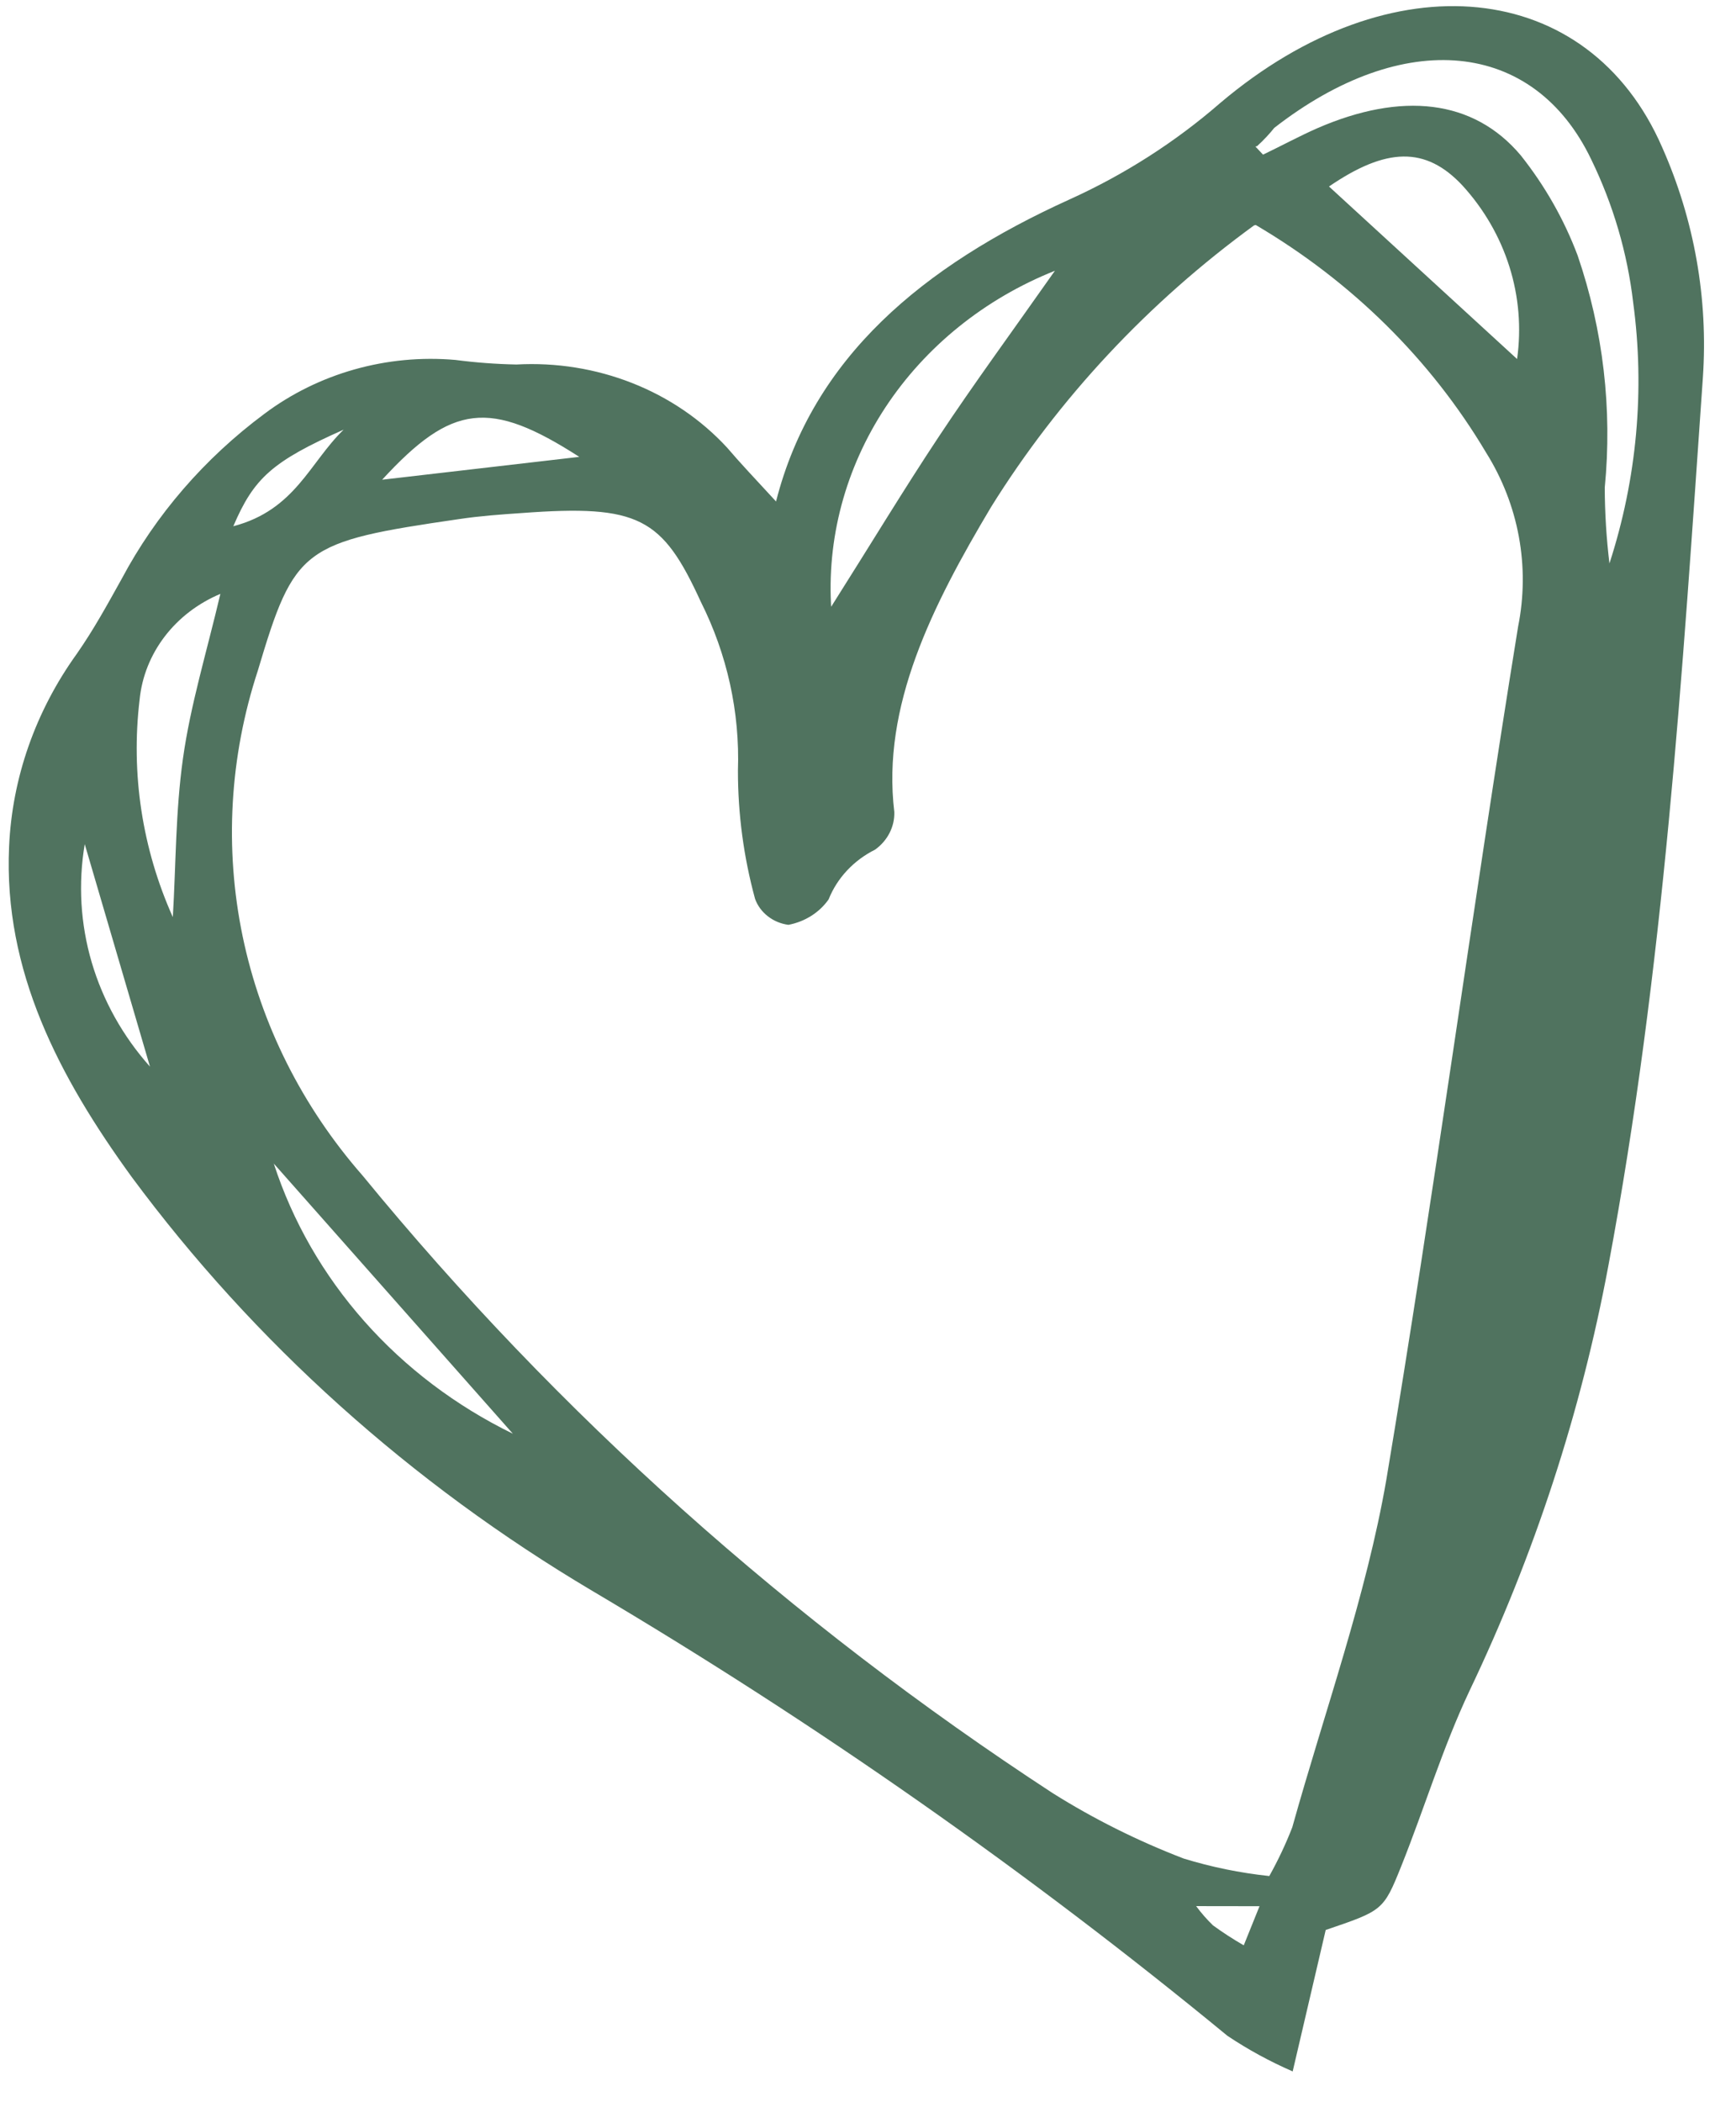 <svg width="38" height="46" viewBox="0 0 38 46" fill="none" xmlns="http://www.w3.org/2000/svg">
<path d="M16.987 10.973C17.791 7.819 20.206 5.82 23.401 4.369C24.61 3.823 25.726 3.109 26.712 2.252C30.462 -0.921 34.778 -0.474 36.385 3.226C37.089 4.814 37.393 6.537 37.275 8.262C36.825 14.734 36.424 21.208 35.205 27.703C34.606 30.904 33.585 34.027 32.166 36.999C31.573 38.257 31.186 39.552 30.673 40.834C30.282 41.809 30.265 41.806 29.019 42.231L28.296 45.326C27.795 45.108 27.318 44.848 26.869 44.548C22.515 40.967 17.869 37.713 12.97 34.814C8.994 32.457 5.565 29.377 2.882 25.753C1.294 23.567 0.075 21.245 0.199 18.525C0.265 17.023 0.778 15.563 1.678 14.311C2.052 13.776 2.354 13.222 2.664 12.666C3.409 11.265 4.474 10.033 5.782 9.059C6.966 8.169 8.469 7.744 9.969 7.876C10.412 7.934 10.857 7.967 11.304 7.976C12.173 7.928 13.04 8.067 13.839 8.382C14.639 8.697 15.348 9.18 15.915 9.794C16.201 10.13 16.485 10.428 16.987 10.973ZM27.449 4.933C25.13 6.623 23.176 8.715 21.695 11.093C20.405 13.256 19.296 15.454 19.576 17.768C19.581 17.926 19.545 18.083 19.472 18.226C19.399 18.369 19.291 18.494 19.156 18.591C18.687 18.825 18.324 19.213 18.138 19.68C18.038 19.823 17.908 19.946 17.757 20.041C17.605 20.137 17.436 20.203 17.258 20.237C17.091 20.215 16.936 20.15 16.807 20.049C16.678 19.949 16.582 19.818 16.528 19.669C16.278 18.753 16.152 17.809 16.153 16.861C16.197 15.582 15.917 14.315 15.338 13.163C14.497 11.327 13.988 11.036 11.425 11.226C10.969 11.257 10.506 11.29 10.053 11.358C6.619 11.858 6.449 11.972 5.643 14.677C5.025 16.563 4.911 18.559 5.311 20.487C5.712 22.415 6.614 24.214 7.939 25.726C12.205 30.931 17.298 35.487 23.043 39.237C23.944 39.803 24.905 40.282 25.91 40.668C26.518 40.855 27.146 40.983 27.784 41.051C27.977 40.706 28.145 40.35 28.287 39.985C28.995 37.451 29.907 34.917 30.346 32.379C31.392 26.13 32.223 19.929 33.23 13.713C33.494 12.399 33.245 11.045 32.528 9.901C31.32 7.869 29.587 6.158 27.487 4.923L27.449 4.933ZM27.481 3.207L27.647 3.384C28.048 3.192 28.435 2.982 28.839 2.804C30.677 2.007 32.249 2.166 33.288 3.399C33.818 4.066 34.238 4.805 34.534 5.592C35.093 7.226 35.295 8.953 35.127 10.67C35.129 11.225 35.163 11.779 35.23 12.329C35.831 10.477 36.008 8.53 35.749 6.618C35.622 5.534 35.312 4.478 34.831 3.489C33.57 0.858 30.721 0.598 27.892 2.799C27.809 2.905 27.673 3.056 27.519 3.196L27.481 3.207ZM18.154 13.34C19.074 11.887 19.781 10.713 20.545 9.562C21.308 8.41 22.159 7.251 23.091 5.925C21.557 6.536 20.26 7.581 19.382 8.913C18.505 10.245 18.09 11.797 18.198 13.351L18.154 13.34ZM33.208 7.856C33.303 7.177 33.246 6.489 33.04 5.835C32.834 5.182 32.485 4.577 32.014 4.061C31.205 3.194 30.341 3.226 29.091 4.081L33.208 7.856ZM3.783 20.068C3.852 18.913 3.841 17.763 4.005 16.597C4.168 15.431 4.522 14.275 4.824 12.995C4.337 13.199 3.916 13.521 3.605 13.928C3.294 14.335 3.105 14.812 3.056 15.309C2.862 16.932 3.112 18.57 3.783 20.068ZM5.993 25.461C6.404 26.726 7.078 27.899 7.976 28.913C8.874 29.928 9.979 30.763 11.226 31.372L5.993 25.461ZM12.68 9.997C10.719 8.736 9.892 8.836 8.365 10.497L12.68 9.997ZM1.855 18.471C1.709 19.335 1.761 20.216 2.007 21.056C2.254 21.895 2.689 22.674 3.283 23.34L1.855 18.471ZM7.522 9.402C5.956 10.097 5.557 10.463 5.107 11.515C6.463 11.159 6.778 10.12 7.522 9.402ZM27.225 42.567L27.57 41.711L26.183 41.709C26.293 41.858 26.416 41.999 26.551 42.13C26.767 42.287 26.992 42.433 27.225 42.567Z"
      fill="#50735F"/>
</svg>
